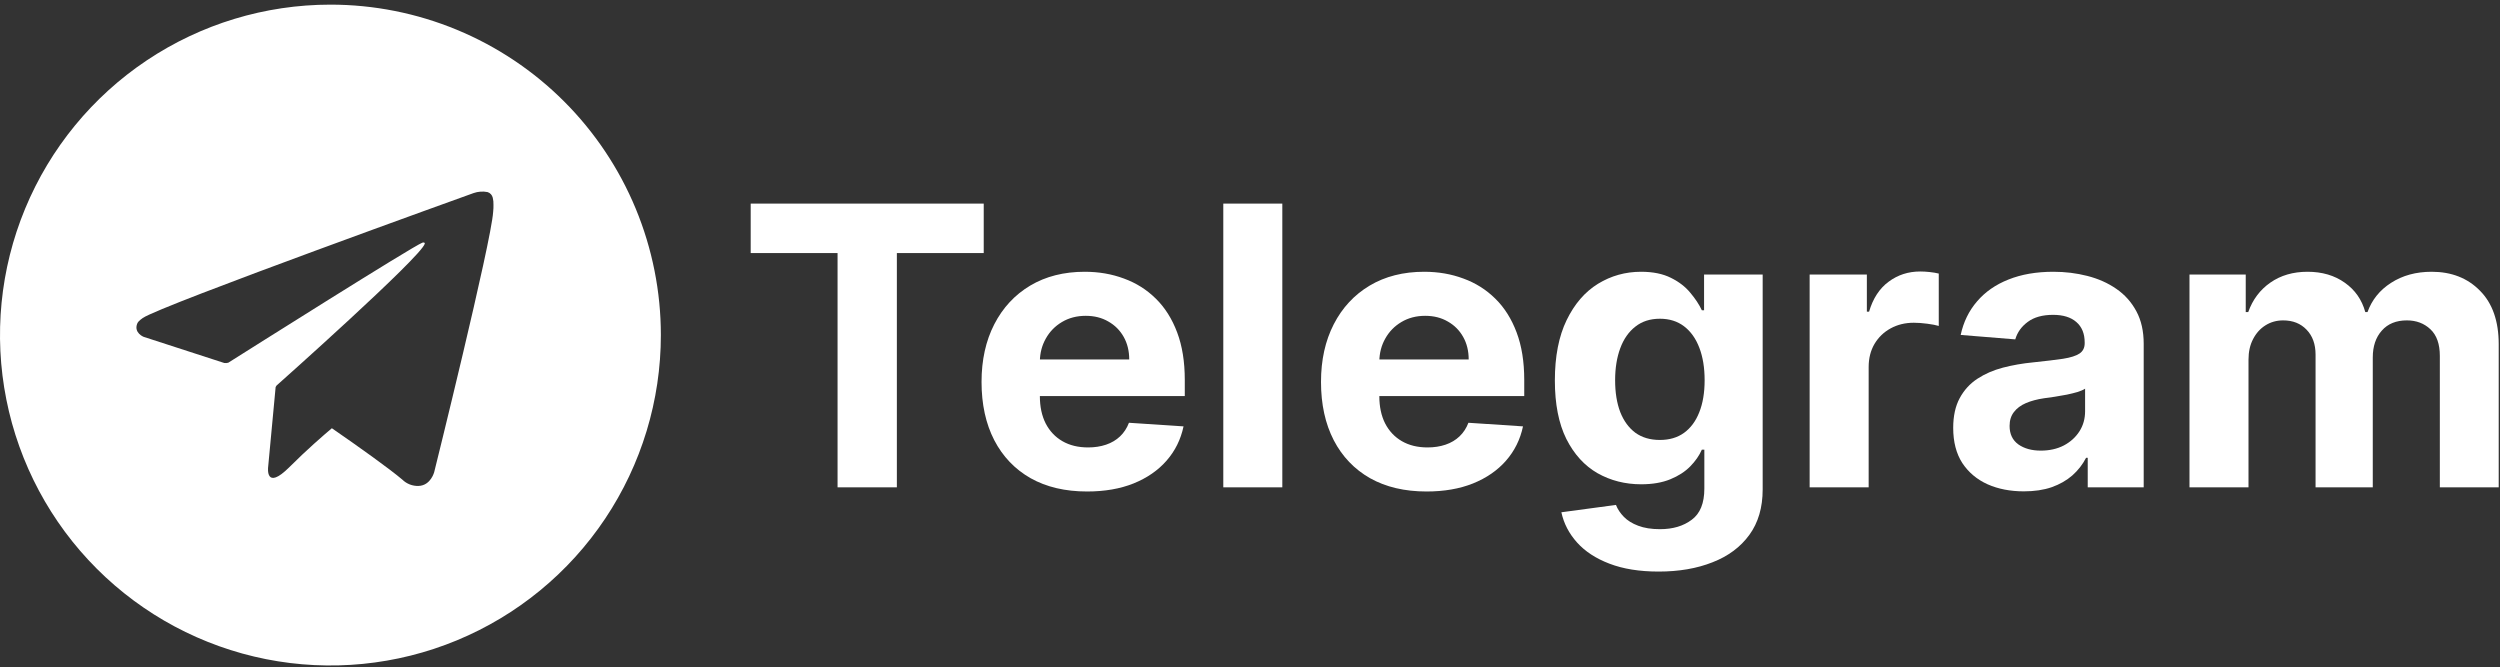 <svg width="476" height="127" viewBox="0 0 476 127" fill="none" xmlns="http://www.w3.org/2000/svg">
<rect x="0" y="0" width="476" height="127" fill="#333333" stroke="none"/>
<path d="M142.933 48.183V38.766H187.301V48.183H170.762V92.788H159.472V48.183H142.933Z" fill="white"/>
<path d="M206.986 93.58C202.818 93.58 199.231 92.736 196.224 91.047C193.234 89.342 190.93 86.932 189.312 83.82C187.695 80.689 186.886 76.988 186.886 72.715C186.886 68.547 187.695 64.889 189.312 61.741C190.93 58.593 193.208 56.14 196.144 54.382C199.099 52.623 202.563 51.744 206.537 51.744C209.21 51.744 211.699 52.175 214.003 53.036C216.324 53.88 218.346 55.155 220.07 56.861C221.811 58.567 223.165 60.712 224.132 63.297C225.099 65.865 225.583 68.872 225.583 72.319V75.405H191.37V68.441H215.005C215.005 66.823 214.653 65.39 213.95 64.142C213.246 62.893 212.27 61.917 211.022 61.214C209.791 60.493 208.358 60.132 206.722 60.132C205.016 60.132 203.504 60.528 202.185 61.319C200.884 62.093 199.864 63.139 199.125 64.458C198.387 65.759 198.008 67.21 197.991 68.811V75.431C197.991 77.436 198.36 79.168 199.099 80.628C199.855 82.088 200.919 83.213 202.291 84.004C203.662 84.796 205.289 85.191 207.171 85.191C208.419 85.191 209.562 85.016 210.6 84.664C211.637 84.312 212.525 83.785 213.264 83.081C214.003 82.378 214.565 81.516 214.952 80.496L225.345 81.182C224.818 83.679 223.736 85.86 222.101 87.724C220.483 89.57 218.39 91.012 215.823 92.05C213.273 93.07 210.327 93.58 206.986 93.58Z" fill="white"/>
<path d="M244.153 38.766V92.788H232.916V38.766H244.153Z" fill="white"/>
<path d="M271.619 93.58C267.452 93.58 263.864 92.736 260.857 91.047C257.867 89.342 255.564 86.932 253.946 83.82C252.328 80.689 251.519 76.988 251.519 72.715C251.519 68.547 252.328 64.889 253.946 61.741C255.564 58.593 257.841 56.14 260.778 54.382C263.732 52.623 267.197 51.744 271.171 51.744C273.844 51.744 276.332 52.175 278.636 53.036C280.957 53.88 282.98 55.155 284.703 56.861C286.444 58.567 287.798 60.712 288.765 63.297C289.732 65.865 290.216 68.872 290.216 72.319V75.405H256.003V68.441H279.638C279.638 66.823 279.287 65.39 278.583 64.142C277.88 62.893 276.904 61.917 275.655 61.214C274.424 60.493 272.991 60.132 271.356 60.132C269.65 60.132 268.137 60.528 266.819 61.319C265.517 62.093 264.497 63.139 263.759 64.458C263.02 65.759 262.642 67.21 262.624 68.811V75.431C262.624 77.436 262.994 79.168 263.732 80.628C264.488 82.088 265.552 83.213 266.924 84.004C268.296 84.796 269.922 85.191 271.804 85.191C273.053 85.191 274.196 85.016 275.233 84.664C276.271 84.312 277.159 83.785 277.897 83.081C278.636 82.378 279.199 81.516 279.586 80.496L289.979 81.182C289.451 83.679 288.37 85.86 286.734 87.724C285.116 89.57 283.024 91.012 280.456 92.05C277.906 93.07 274.961 93.58 271.619 93.58Z" fill="white"/>
<path d="M315.803 108.826C312.163 108.826 309.041 108.325 306.439 107.323C303.854 106.338 301.796 104.993 300.266 103.287C298.736 101.581 297.743 99.664 297.285 97.537L307.678 96.138C307.995 96.947 308.496 97.704 309.182 98.407C309.868 99.11 310.774 99.673 311.899 100.095C313.042 100.535 314.431 100.755 316.067 100.755C318.511 100.755 320.525 100.157 322.107 98.961C323.708 97.783 324.508 95.804 324.508 93.026V85.614H324.033C323.541 86.739 322.802 87.803 321.817 88.805C320.832 89.808 319.566 90.625 318.019 91.258C316.471 91.891 314.625 92.208 312.479 92.208C309.437 92.208 306.667 91.505 304.17 90.098C301.691 88.673 299.712 86.502 298.235 83.582C296.775 80.646 296.046 76.935 296.046 72.451C296.046 67.861 296.793 64.027 298.288 60.95C299.783 57.872 301.77 55.569 304.249 54.039C306.746 52.509 309.481 51.744 312.453 51.744C314.722 51.744 316.621 52.131 318.151 52.904C319.681 53.661 320.912 54.61 321.844 55.753C322.793 56.879 323.523 57.987 324.033 59.077H324.455V52.271H335.613V93.184C335.613 96.631 334.769 99.515 333.081 101.836C331.393 104.157 329.054 105.898 326.064 107.059C323.092 108.237 319.672 108.826 315.803 108.826ZM316.04 83.767C317.852 83.767 319.382 83.319 320.63 82.422C321.896 81.507 322.864 80.206 323.532 78.518C324.218 76.812 324.561 74.772 324.561 72.398C324.561 70.024 324.226 67.966 323.558 66.225C322.89 64.467 321.923 63.104 320.657 62.137C319.39 61.17 317.852 60.686 316.04 60.686C314.194 60.686 312.638 61.187 311.371 62.19C310.105 63.174 309.147 64.546 308.496 66.305C307.846 68.063 307.52 70.094 307.52 72.398C307.52 74.737 307.846 76.759 308.496 78.465C309.164 80.153 310.123 81.463 311.371 82.395C312.638 83.31 314.194 83.767 316.04 83.767Z" fill="white"/>
<path d="M344.555 92.788V52.271H355.45V59.341H355.872C356.61 56.826 357.85 54.927 359.591 53.643C361.332 52.342 363.337 51.691 365.605 51.691C366.168 51.691 366.775 51.726 367.425 51.797C368.076 51.867 368.648 51.964 369.14 52.087V62.058C368.612 61.899 367.883 61.759 366.951 61.636C366.019 61.513 365.166 61.451 364.392 61.451C362.739 61.451 361.262 61.812 359.96 62.532C358.677 63.236 357.657 64.221 356.9 65.487C356.162 66.753 355.793 68.213 355.793 69.866V92.788H344.555Z" fill="white"/>
<path d="M385.343 93.553C382.758 93.553 380.454 93.105 378.432 92.208C376.409 91.294 374.809 89.948 373.631 88.172C372.47 86.379 371.89 84.145 371.89 81.472C371.89 79.221 372.303 77.331 373.13 75.801C373.956 74.271 375.082 73.04 376.506 72.108C377.931 71.176 379.548 70.472 381.36 69.998C383.189 69.523 385.105 69.189 387.11 68.995C389.467 68.749 391.366 68.52 392.808 68.309C394.25 68.081 395.296 67.747 395.947 67.307C396.598 66.867 396.923 66.217 396.923 65.355V65.197C396.923 63.526 396.395 62.233 395.34 61.319C394.303 60.405 392.825 59.947 390.909 59.947C388.886 59.947 387.277 60.396 386.081 61.293C384.886 62.172 384.094 63.28 383.707 64.616L373.314 63.772C373.842 61.31 374.879 59.182 376.427 57.389C377.974 55.577 379.97 54.188 382.415 53.221C384.877 52.236 387.726 51.744 390.961 51.744C393.212 51.744 395.367 52.008 397.424 52.535C399.499 53.063 401.337 53.88 402.937 54.988C404.555 56.096 405.83 57.521 406.762 59.262C407.694 60.985 408.16 63.051 408.16 65.46V92.788H397.503V87.17H397.187C396.536 88.436 395.666 89.553 394.575 90.52C393.485 91.469 392.175 92.217 390.645 92.762C389.115 93.29 387.348 93.553 385.343 93.553ZM388.561 85.798C390.214 85.798 391.674 85.473 392.94 84.822C394.206 84.154 395.2 83.257 395.921 82.132C396.642 81.006 397.002 79.731 397.002 78.307V74.007C396.65 74.236 396.167 74.447 395.551 74.64C394.953 74.816 394.276 74.983 393.52 75.141C392.764 75.282 392.008 75.414 391.252 75.537C390.495 75.642 389.81 75.739 389.194 75.827C387.875 76.021 386.723 76.328 385.738 76.75C384.754 77.172 383.989 77.744 383.444 78.465C382.898 79.168 382.626 80.048 382.626 81.103C382.626 82.633 383.18 83.802 384.288 84.611C385.413 85.403 386.838 85.798 388.561 85.798Z" fill="white"/>
<path d="M416.878 92.788V52.271H427.588V59.42H428.062C428.907 57.046 430.313 55.173 432.283 53.801C434.253 52.43 436.609 51.744 439.352 51.744C442.131 51.744 444.496 52.438 446.448 53.828C448.4 55.199 449.701 57.063 450.352 59.42H450.774C451.601 57.099 453.095 55.243 455.258 53.854C457.439 52.447 460.015 51.744 462.987 51.744C466.768 51.744 469.837 52.948 472.193 55.358C474.567 57.749 475.754 61.143 475.754 65.54V92.788H464.544V67.755C464.544 65.504 463.946 63.816 462.75 62.691C461.554 61.565 460.059 61.002 458.266 61.002C456.226 61.002 454.634 61.653 453.491 62.955C452.348 64.238 451.777 65.935 451.777 68.046V92.788H440.882V67.518C440.882 65.531 440.311 63.948 439.168 62.77C438.042 61.592 436.556 61.002 434.71 61.002C433.461 61.002 432.336 61.319 431.333 61.952C430.349 62.568 429.566 63.438 428.986 64.564C428.405 65.671 428.115 66.973 428.115 68.468V92.788H416.878Z" fill="white"/>
<path d="M62.914 0.883C50.471 0.883 38.307 4.573 27.961 11.486C17.615 18.399 9.551 28.225 4.789 39.721C0.027 51.217 -1.219 63.866 1.209 76.07C3.636 88.275 9.628 99.485 18.427 108.283C27.226 117.082 38.436 123.074 50.64 125.502C62.844 127.929 75.494 126.683 86.99 121.921C98.486 117.16 108.312 109.096 115.225 98.75C122.138 88.403 125.828 76.24 125.828 63.797C125.828 55.535 124.2 47.354 121.039 39.721C117.877 32.087 113.243 25.152 107.401 19.31C101.559 13.468 94.623 8.834 86.99 5.672C79.357 2.51 71.176 0.883 62.914 0.883ZM93.898 40.341C93.532 46.151 82.676 89.875 82.676 89.875C82.676 89.875 82.029 92.431 79.705 92.523C79.133 92.544 78.562 92.448 78.028 92.241C77.495 92.034 77.009 91.721 76.6 91.319C74.111 89.211 68.466 85.177 63.188 81.534C61.594 82.878 58.407 85.634 55.12 88.921C50.447 93.585 51.053 88.921 51.053 88.921L52.481 73.69C52.526 73.588 52.584 73.493 52.655 73.408C52.655 73.408 80.145 48.973 80.875 46.408C80.933 46.209 80.717 46.109 80.427 46.201C78.601 46.873 46.961 66.859 43.467 69.059C43.214 69.133 42.947 69.15 42.687 69.109L27.332 64.129C27.332 64.129 25.497 63.39 26.095 61.697C26.211 61.348 26.46 61.058 27.191 60.543C30.594 58.178 90.163 36.764 90.163 36.764C91.02 36.463 91.943 36.397 92.835 36.573C93.081 36.649 93.301 36.79 93.474 36.979C93.646 37.17 93.766 37.401 93.823 37.652C93.93 38.094 93.974 38.55 93.956 39.005C93.981 39.403 93.939 39.768 93.898 40.341Z" fill="white"/>
</svg>

